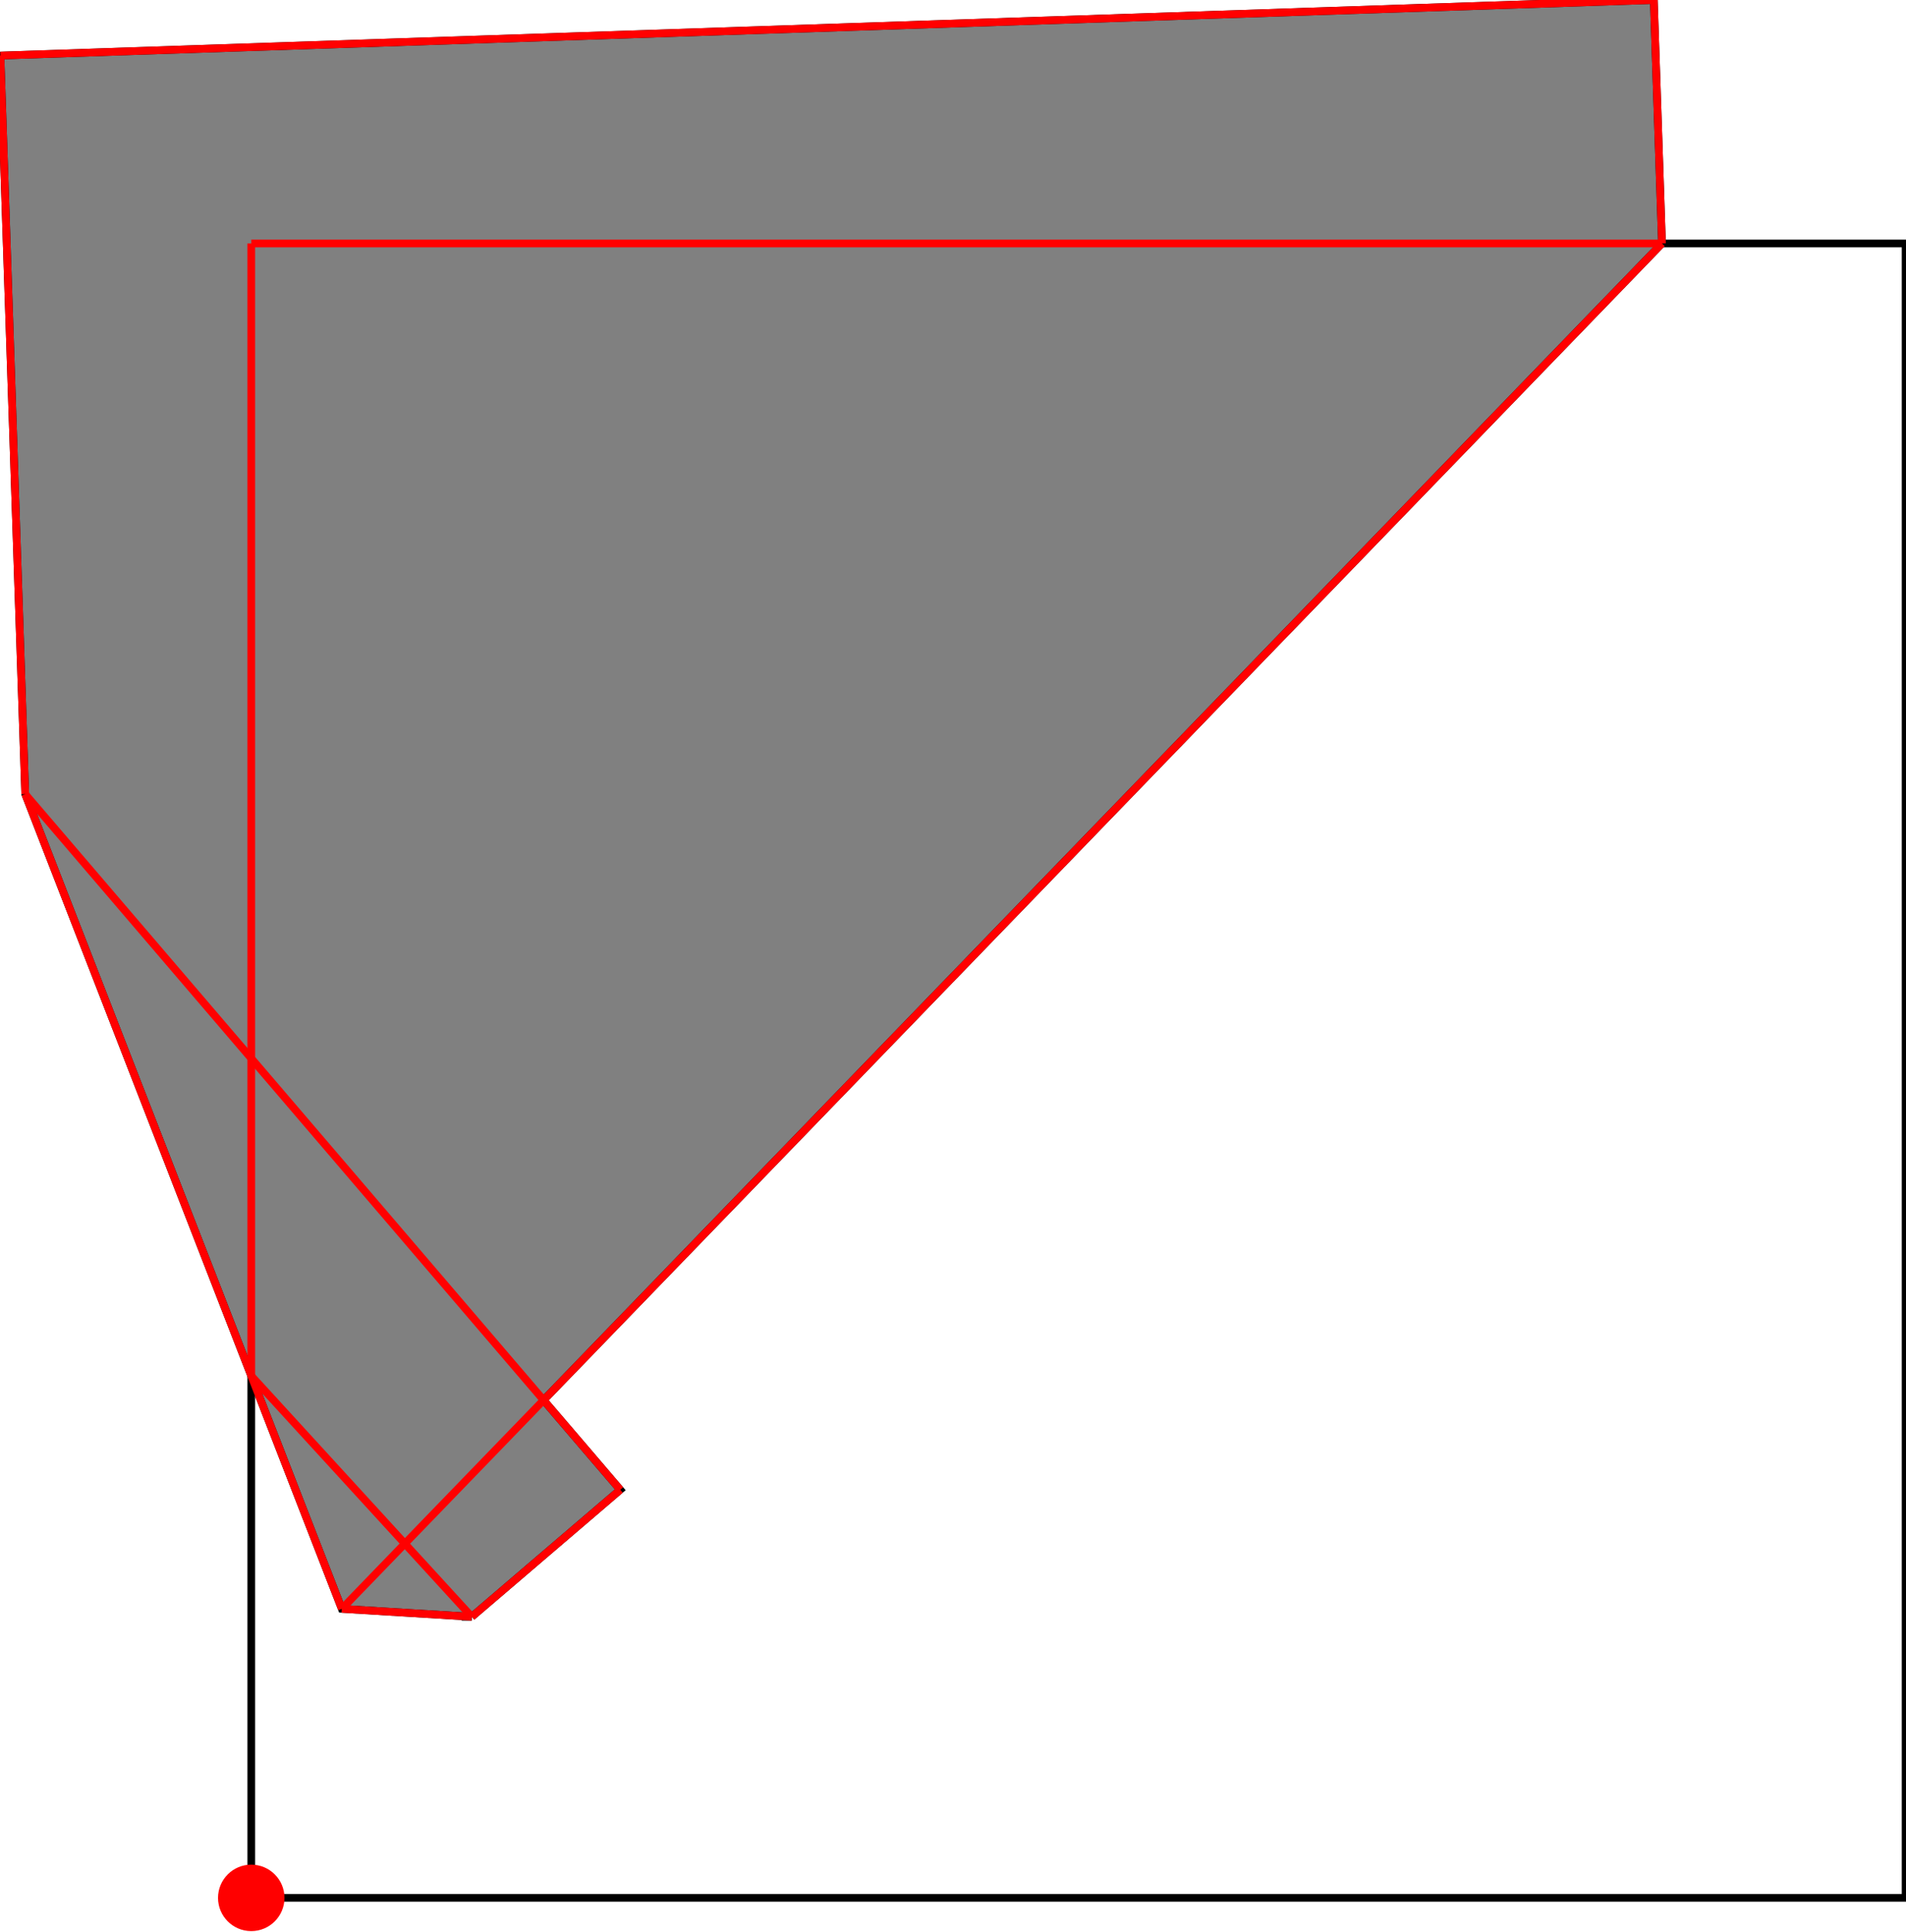 <?xml version="1.0" encoding="UTF-8"?>
<!DOCTYPE svg PUBLIC "-//W3C//DTD SVG 1.1//EN"
    "http://www.w3.org/Graphics/SVG/1.1/DTD/svg11.dtd"><svg xmlns="http://www.w3.org/2000/svg" height="506.783" stroke-opacity="1" viewBox="0 0 500 507" font-size="1" width="500" xmlns:xlink="http://www.w3.org/1999/xlink" stroke="rgb(0,0,0)" version="1.1"><defs></defs><g stroke-linejoin="miter" stroke-opacity="1.0" fill-opacity="0.0" stroke="rgb(0,0,0)" stroke-width="2.014" fill="rgb(0,0,0)" stroke-linecap="butt" stroke-miterlimit="10.0"><path d="M 500,498.062 l -0,-434.167 h -434.167 l -0,434.167 Z"/></g><g stroke-linejoin="miter" stroke-opacity="1.0" fill-opacity="1.0" stroke="rgb(0,0,0)" stroke-width="2.014" fill="rgb(128,128,128)" stroke-linecap="butt" stroke-miterlimit="10.0"><path d="M 123.708,424.295 l 38.967,-33.332 l -20.121,-23.523 l 293.516,-303.547 l -2.147,-63.894 l -433.922,14.584 l 6.514,193.821 l 83.078,213.808 l 34.116,2.083 Z"/></g><g stroke-linejoin="miter" stroke-opacity="1.0" fill-opacity="1.0" stroke="rgb(0,0,0)" stroke-width="0.0" fill="rgb(255,0,0)" stroke-linecap="butt" stroke-miterlimit="10.0"><path d="M 74.554,498.062 c 0,-4.817 -3.905,-8.721 -8.721 -8.721c -4.817,-0 -8.721,3.905 -8.721 8.721c -0,4.817 3.905,8.721 8.721 8.721c 4.817,0 8.721,-3.905 8.721 -8.721Z"/></g><g stroke-linejoin="miter" stroke-opacity="1.0" fill-opacity="0.0" stroke="rgb(255,0,0)" stroke-width="2.014" fill="rgb(0,0,0)" stroke-linecap="butt" stroke-miterlimit="10.0"><path d="M 0,14.584 l 433.922,-14.584 "/></g><g stroke-linejoin="miter" stroke-opacity="1.0" fill-opacity="0.0" stroke="rgb(255,0,0)" stroke-width="2.014" fill="rgb(0,0,0)" stroke-linecap="butt" stroke-miterlimit="10.0"><path d="M 65.833,63.894 h 370.237 "/></g><g stroke-linejoin="miter" stroke-opacity="1.0" fill-opacity="0.0" stroke="rgb(255,0,0)" stroke-width="2.014" fill="rgb(0,0,0)" stroke-linecap="butt" stroke-miterlimit="10.0"><path d="M 162.675,390.963 l -156.161,-182.558 "/></g><g stroke-linejoin="miter" stroke-opacity="1.0" fill-opacity="0.0" stroke="rgb(255,0,0)" stroke-width="2.014" fill="rgb(0,0,0)" stroke-linecap="butt" stroke-miterlimit="10.0"><path d="M 123.708,424.295 l -34.116,-2.083 "/></g><g stroke-linejoin="miter" stroke-opacity="1.0" fill-opacity="0.0" stroke="rgb(255,0,0)" stroke-width="2.014" fill="rgb(0,0,0)" stroke-linecap="butt" stroke-miterlimit="10.0"><path d="M 123.708,424.295 l -57.876,-63.23 "/></g><g stroke-linejoin="miter" stroke-opacity="1.0" fill-opacity="0.0" stroke="rgb(255,0,0)" stroke-width="2.014" fill="rgb(0,0,0)" stroke-linecap="butt" stroke-miterlimit="10.0"><path d="M 89.592,422.212 l 346.478,-358.318 "/></g><g stroke-linejoin="miter" stroke-opacity="1.0" fill-opacity="0.0" stroke="rgb(255,0,0)" stroke-width="2.014" fill="rgb(0,0,0)" stroke-linecap="butt" stroke-miterlimit="10.0"><path d="M 89.592,422.212 l -83.078,-213.808 "/></g><g stroke-linejoin="miter" stroke-opacity="1.0" fill-opacity="0.0" stroke="rgb(255,0,0)" stroke-width="2.014" fill="rgb(0,0,0)" stroke-linecap="butt" stroke-miterlimit="10.0"><path d="M 123.708,424.295 l 38.967,-33.332 "/></g><g stroke-linejoin="miter" stroke-opacity="1.0" fill-opacity="0.0" stroke="rgb(255,0,0)" stroke-width="2.014" fill="rgb(0,0,0)" stroke-linecap="butt" stroke-miterlimit="10.0"><path d="M 436.07,63.894 l -2.147,-63.894 "/></g><g stroke-linejoin="miter" stroke-opacity="1.0" fill-opacity="0.0" stroke="rgb(255,0,0)" stroke-width="2.014" fill="rgb(0,0,0)" stroke-linecap="butt" stroke-miterlimit="10.0"><path d="M 65.833,361.066 v -297.172 "/></g><g stroke-linejoin="miter" stroke-opacity="1.0" fill-opacity="0.0" stroke="rgb(255,0,0)" stroke-width="2.014" fill="rgb(0,0,0)" stroke-linecap="butt" stroke-miterlimit="10.0"><path d="M 6.514,208.405 l -6.514,-193.821 "/></g></svg>